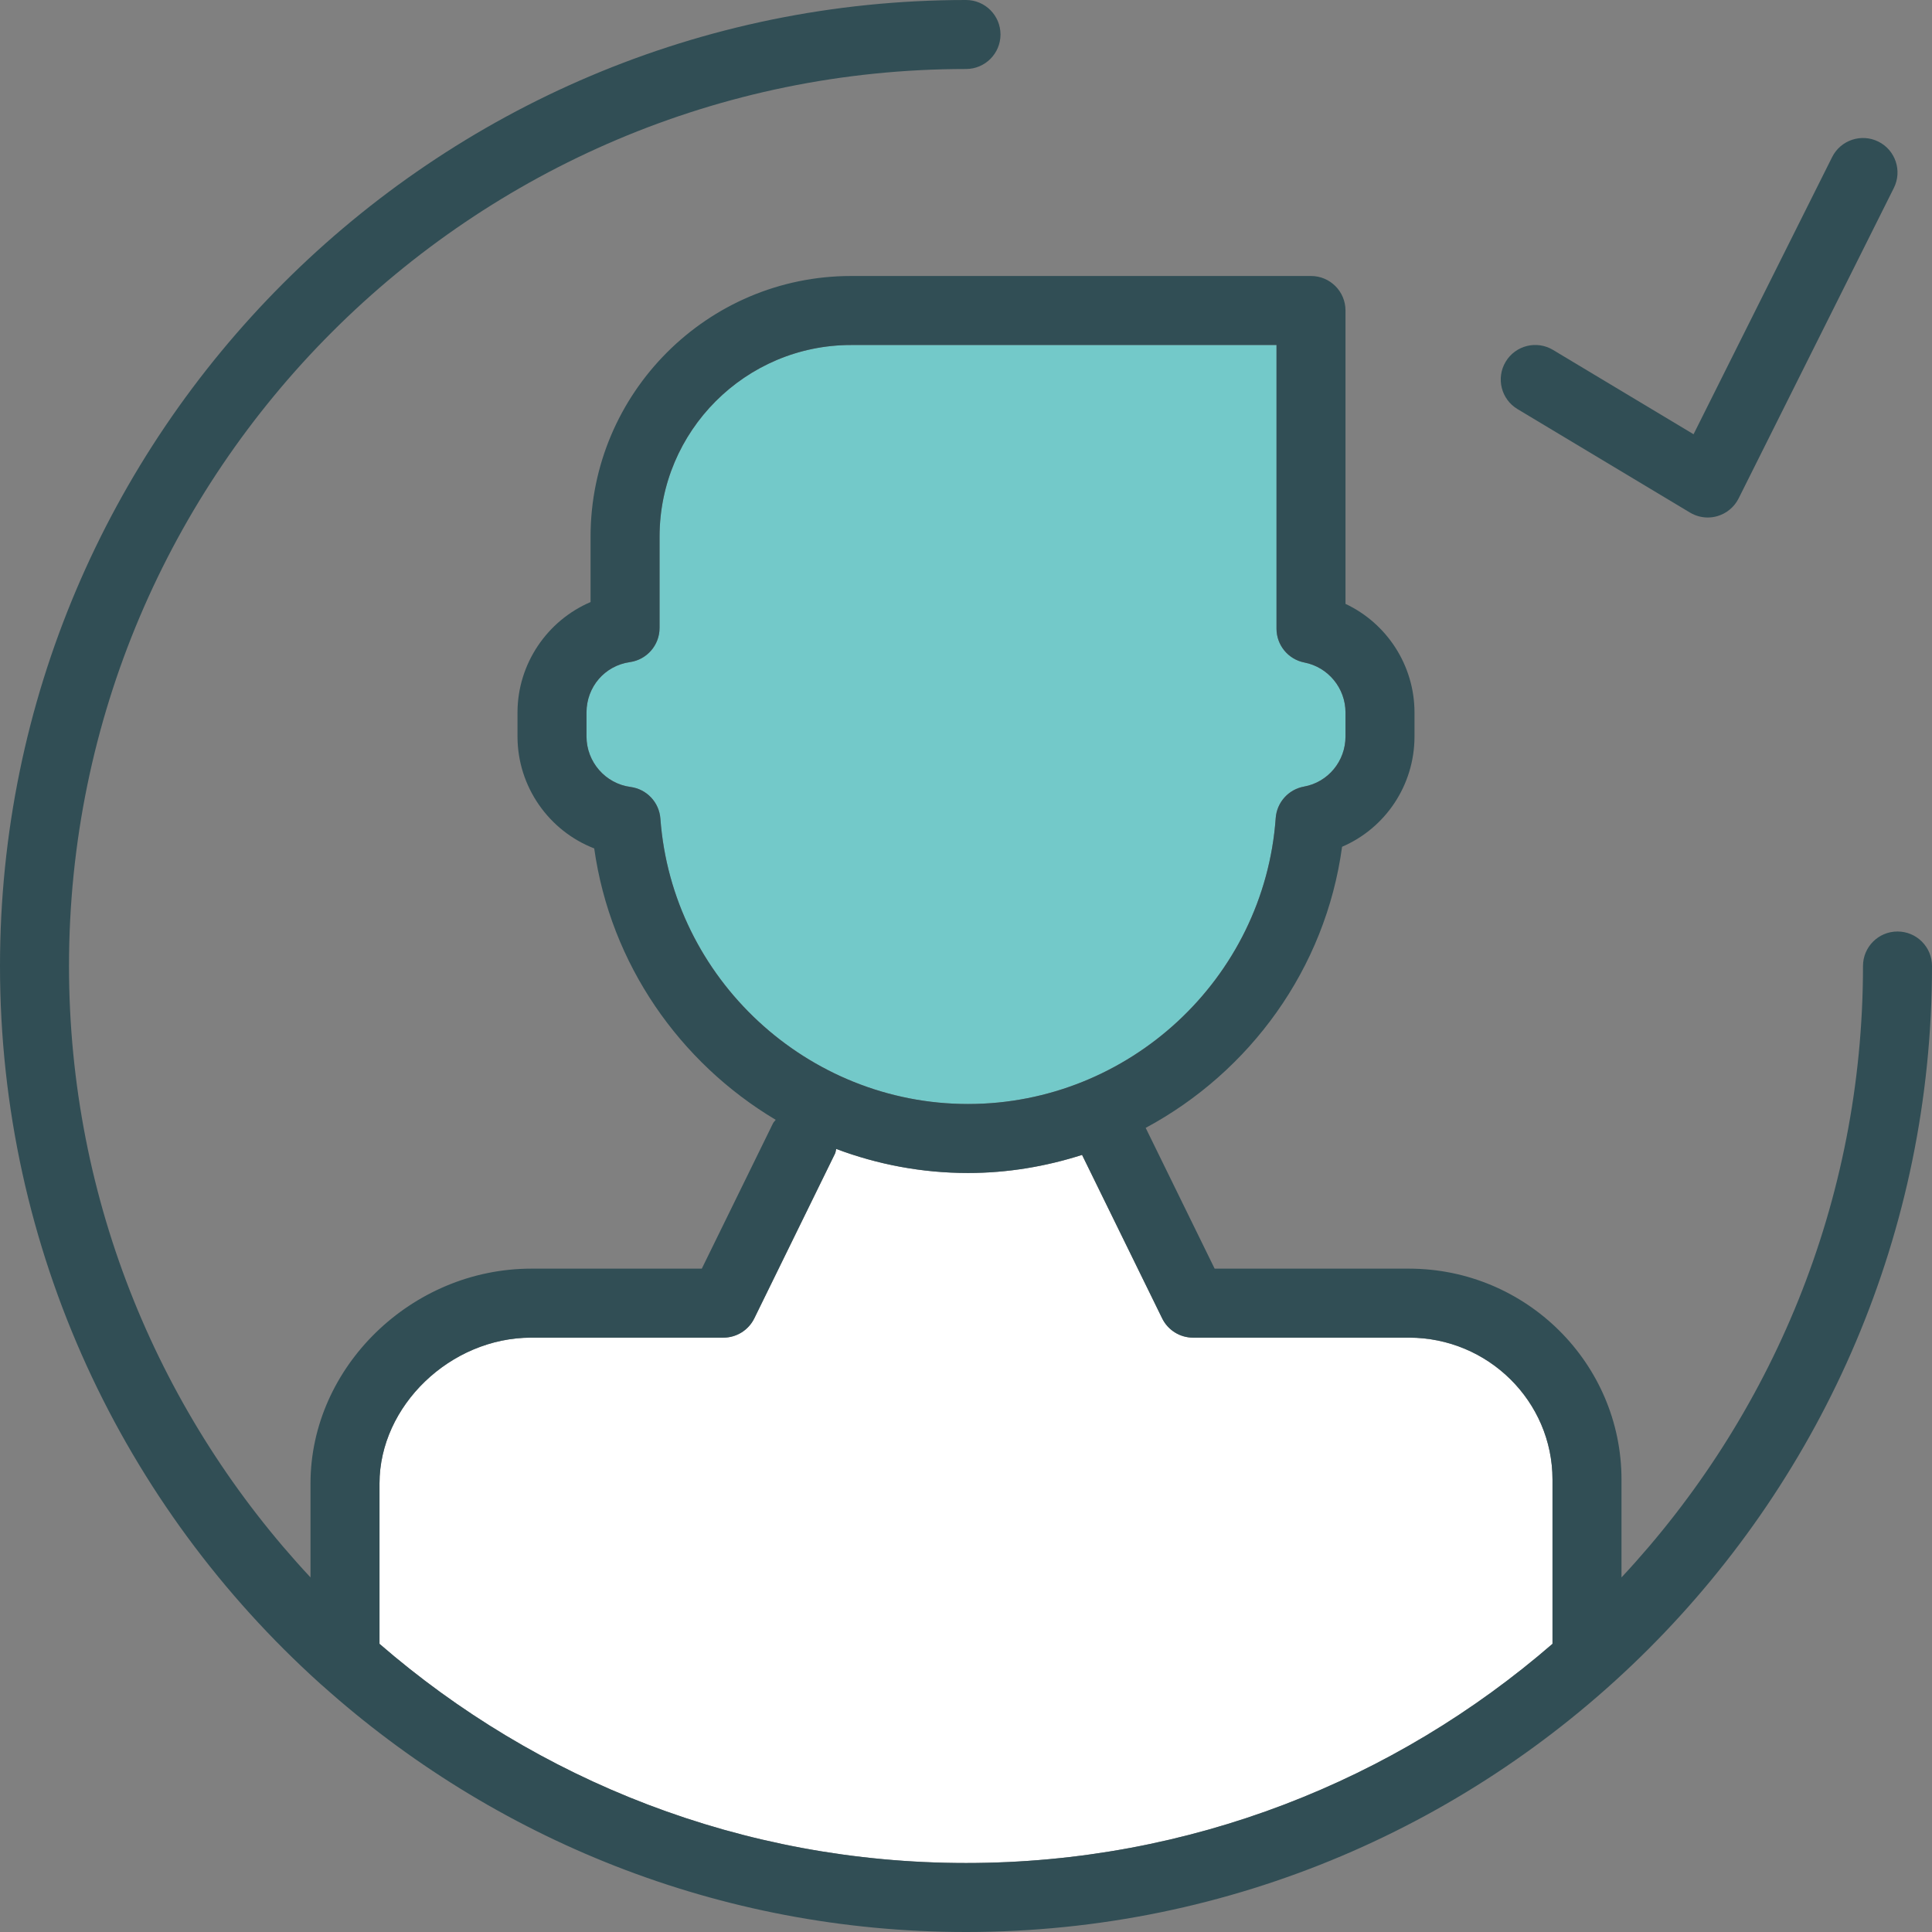 <?xml version="1.0" encoding="iso-8859-1"?>
<!-- Generator: Adobe Illustrator 19.0.0, SVG Export Plug-In . SVG Version: 6.00 Build 0)  -->
<svg version="1.1" id="Layer_1" xmlns="http://www.w3.org/2000/svg" xmlns:xlink="http://www.w3.org/1999/xlink" x="0px" y="0px"
	 viewBox="0 0 512 512" style="enable-background:new 0 0 512 512;" xml:space="preserve">
<rect x="0" y="0" width="512" height="512" fill="#808080" stroke="none"/>
<path style="fill:#73C9C9;" d="M338.076,216.804c0.299-4.17,3.384-7.607,7.496-8.348c6.375-1.152,11-6.732,11-13.286v-6.339
	c0-6.455-4.58-12.027-10.888-13.259c-4.295-0.83-7.397-4.598-7.397-8.973v-75.17H225.545c-27.987,0-50.755,22.795-50.755,50.821
	v24.161c0,4.554-3.348,8.411-7.857,9.053c-6.665,0.947-11.504,6.563-11.504,13.366v6.339c0,6.75,5.013,12.5,11.665,13.384
	c4.295,0.563,7.598,4.071,7.915,8.393c3.125,42.402,38.933,75.625,81.527,75.625C299.219,292.571,335.036,259.286,338.076,216.804z"
	/>
<path style="fill:#FFFFFF;" d="M411.429,392.107c0-20.741-17.072-37.616-38.053-37.616h-57.183c-3.491,0-6.674-1.982-8.21-5.116
	l-21.223-43.315c-9.574,3.061-19.71,4.797-30.223,4.797c-12.242,0-24.013-2.269-34.928-6.375c-0.134,0.419-0.131,0.853-0.33,1.259
	l-21.379,43.634c-1.536,3.134-4.719,5.116-8.21,5.116H140.79c-21.424,0-40.219,18.062-40.219,38.652v42.491
	c41.71,36.138,96.038,58.081,155.429,58.081s113.718-21.943,155.429-58.081V392.107z"/>
<g>
	<path style="fill:#314E55;" d="M502.857,246.857c-5.049,0-9.143,4.089-9.143,9.143c0,62.574-24.34,119.539-64,162.031v-25.924
		c0-30.822-25.272-55.902-56.339-55.902h-51.482l-18.276-37.305c27.564-14.817,47.648-42.107,52.048-74.499
		c11.442-4.902,19.192-16.277,19.192-29.232v-6.339c0-12.527-7.353-23.661-18.286-28.795v-77.75c0-5.053-4.094-9.143-9.143-9.143
		H225.545c-38.067,0-69.04,31-69.04,69.107v17.304c-11.446,4.884-19.362,16.33-19.362,29.277v6.339
		c0,13.339,8.353,25.036,20.33,29.67c4.316,30.653,22.665,56.758,48.095,71.923c-0.219,0.329-0.533,0.561-0.712,0.925
		l-18.871,38.518H140.79c-31.714,0-58.504,26.071-58.504,56.937v24.888c-39.66-42.492-64-99.457-64-162.031
		C18.286,124.92,124.924,18.286,256,18.286c5.049,0,9.143-4.089,9.143-9.143S261.049,0,256,0C114.839,0,0,114.839,0,256
		c0,75.412,32.792,143.293,84.846,190.185c0.153,0.16,0.33,0.279,0.494,0.428C130.666,487.236,190.486,512,256,512
		c141.161,0,256-114.839,256-256C512,250.947,507.906,246.857,502.857,246.857z M175.009,216.947
		c-0.317-4.321-3.621-7.83-7.915-8.393c-6.652-0.884-11.665-6.634-11.665-13.384v-6.339c0-6.804,4.839-12.42,11.504-13.366
		c4.509-0.643,7.857-4.5,7.857-9.053V142.25c0-28.027,22.768-50.821,50.755-50.821h112.741v75.17c0,4.375,3.103,8.143,7.397,8.973
		c6.308,1.232,10.888,6.804,10.888,13.259v6.339c0,6.554-4.625,12.134-11,13.286c-4.112,0.741-7.196,4.179-7.496,8.348
		c-3.04,42.482-38.857,75.768-81.54,75.768C213.942,292.571,178.134,259.348,175.009,216.947z M100.571,435.633v-42.491
		c0-20.589,18.795-38.652,40.219-38.652h50.897c3.491,0,6.674-1.982,8.21-5.116l21.379-43.634c0.199-0.406,0.196-0.84,0.33-1.259
		c10.915,4.105,22.687,6.375,34.928,6.375c10.513,0,20.649-1.737,30.223-4.797l21.223,43.315c1.536,3.134,4.719,5.116,8.21,5.116
		h57.183c20.982,0,38.053,16.875,38.053,37.616v43.526c-41.71,36.139-96.038,58.081-155.429,58.081S142.282,471.772,100.571,435.633
		z"/>
	<path style="fill:#314E55;" d="M402.152,108.411l45.714,27.429c1.437,0.857,3.062,1.304,4.705,1.304
		c0.857,0,1.719-0.116,2.558-0.366c2.442-0.714,4.482-2.411,5.621-4.688l41.143-82.286c2.259-4.518,0.429-10.009-4.089-12.268
		c-4.522-2.25-10.009-0.42-12.268,4.089l-36.728,73.455l-37.245-22.348c-4.339-2.607-9.955-1.196-12.545,3.134
		C396.42,100.196,397.822,105.813,402.152,108.411z"/>
</g>
<g>
</g>
<g>
</g>
<g>
</g>
<g>
</g>
<g>
</g>
<g>
</g>
<g>
</g>
<g>
</g>
<g>
</g>
<g>
</g>
<g>
</g>
<g>
</g>
<g>
</g>
<g>
</g>
<g>
</g>
</svg>
